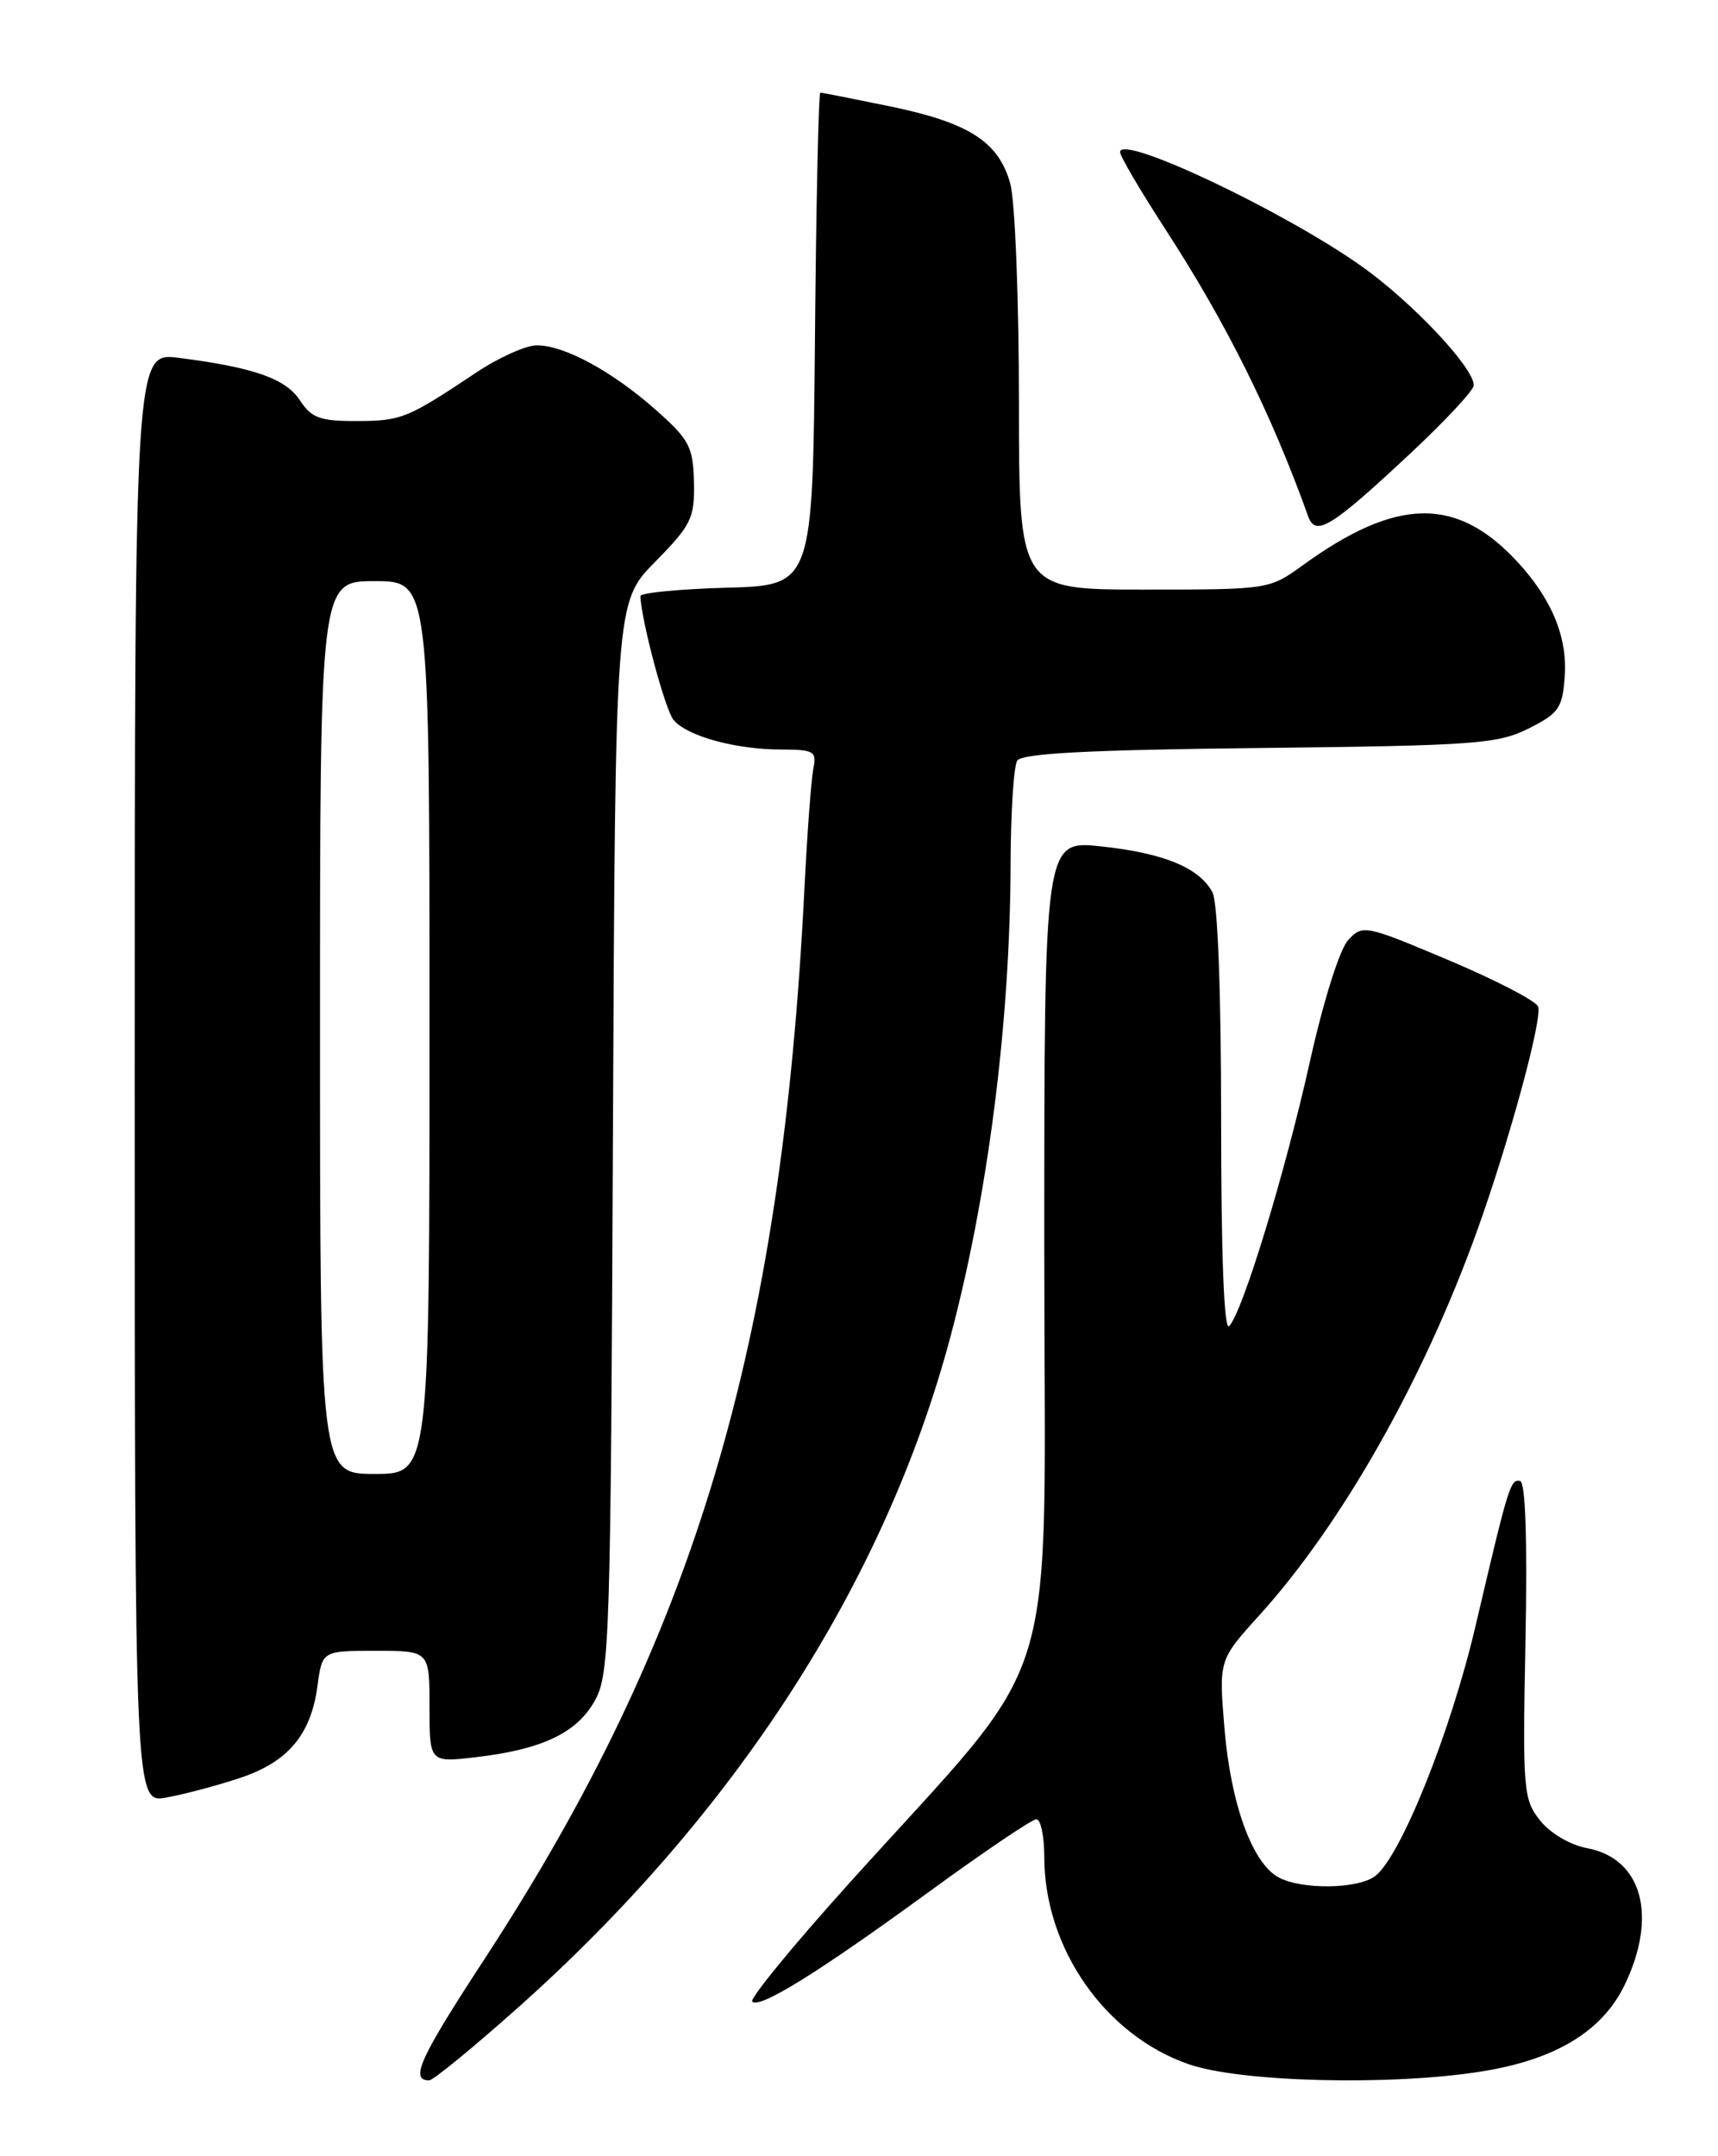 <?xml version="1.0" encoding="UTF-8" standalone="no"?>
<!DOCTYPE svg PUBLIC "-//W3C//DTD SVG 1.1//EN" "http://www.w3.org/Graphics/SVG/1.1/DTD/svg11.dtd" >
<svg xmlns="http://www.w3.org/2000/svg" xmlns:xlink="http://www.w3.org/1999/xlink" version="1.1" viewBox="0 0 204 256">
 <g >
 <path fill="currentColor"
d=" M 61.41 238.45 C 87.24 215.46 104.98 188.01 112.78 159.00 C 117.30 142.15 119.96 121.39 120.00 102.50 C 120.02 96.45 120.37 90.96 120.79 90.31 C 121.34 89.45 129.27 89.03 149.52 88.81 C 175.14 88.53 177.84 88.33 181.50 86.50 C 185.10 84.70 185.53 84.08 185.80 80.31 C 186.14 75.65 184.25 71.09 180.14 66.66 C 172.94 58.91 165.84 59.04 154.70 67.11 C 150.72 69.99 150.64 70.00 135.85 70.00 C 121.00 70.00 121.00 70.00 120.99 47.75 C 120.99 35.51 120.53 23.83 119.96 21.79 C 118.58 16.82 115.05 14.56 105.64 12.62 C 101.32 11.73 97.62 11.00 97.41 11.00 C 97.20 11.00 96.91 24.16 96.77 40.25 C 96.50 69.50 96.50 69.50 86.25 69.78 C 80.61 69.94 76.02 70.39 76.04 70.78 C 76.18 73.83 78.99 84.29 79.98 85.48 C 81.58 87.40 87.35 88.99 92.77 88.99 C 96.66 89.00 97.00 89.20 96.58 91.25 C 96.33 92.49 95.85 98.90 95.52 105.50 C 92.81 159.88 82.48 194.41 57.49 232.66 C 49.82 244.40 48.64 247.00 50.96 247.00 C 51.43 247.00 56.13 243.15 61.41 238.45 Z  M 176.00 245.93 C 184.71 244.53 190.25 241.17 192.90 235.70 C 196.87 227.50 195.00 220.65 188.45 219.43 C 186.44 219.05 184.08 217.66 182.87 216.14 C 180.88 213.63 180.79 212.57 181.14 194.77 C 181.37 182.78 181.14 175.96 180.50 175.83 C 179.35 175.61 179.15 176.25 175.22 193.00 C 172.26 205.67 166.31 220.47 163.28 222.75 C 161.24 224.29 154.59 224.38 151.84 222.91 C 148.71 221.24 146.15 214.21 145.40 205.25 C 144.72 197.10 144.72 197.10 149.52 191.80 C 159.34 180.95 168.98 163.93 175.38 146.17 C 179.19 135.57 183.18 120.92 182.64 119.51 C 182.39 118.84 177.60 116.36 172.01 114.00 C 162.08 109.81 161.80 109.76 160.09 111.61 C 159.08 112.69 157.15 118.82 155.55 126.00 C 152.60 139.27 147.53 155.87 145.95 157.45 C 145.35 158.05 145.00 149.07 145.00 133.13 C 145.00 117.72 144.60 107.12 143.97 105.94 C 142.40 103.02 138.20 101.29 130.75 100.49 C 124.00 99.77 124.00 99.77 124.00 148.19 C 124.00 203.21 126.52 195.05 100.67 223.78 C 94.10 231.08 88.99 237.32 89.32 237.65 C 90.20 238.53 97.27 234.13 110.41 224.54 C 116.85 219.85 122.54 216.00 123.06 216.00 C 123.58 216.00 124.00 218.01 124.00 220.46 C 124.00 231.30 131.22 241.66 141.17 245.09 C 147.36 247.23 165.29 247.66 176.00 245.93 Z  M 28.42 211.12 C 34.19 209.22 36.92 205.99 37.70 200.16 C 38.26 196.00 38.26 196.00 44.63 196.00 C 51.00 196.00 51.00 196.00 51.00 202.64 C 51.00 209.28 51.00 209.28 56.57 208.62 C 64.44 207.70 68.57 205.71 70.68 201.83 C 72.38 198.73 72.52 194.16 72.78 135.00 C 73.06 71.51 73.06 71.51 77.78 66.72 C 82.10 62.32 82.49 61.53 82.40 57.26 C 82.31 53.06 81.86 52.20 77.90 48.69 C 72.73 44.10 67.02 41.00 63.74 41.00 C 62.45 41.00 59.20 42.46 56.52 44.25 C 48.37 49.69 47.68 49.97 42.37 49.99 C 38.00 50.00 36.99 49.63 35.62 47.54 C 33.92 44.95 30.16 43.63 21.25 42.49 C 16.00 41.81 16.00 41.81 16.00 127.95 C 16.00 214.09 16.00 214.09 19.75 213.42 C 21.81 213.05 25.71 212.02 28.42 211.12 Z  M 167.35 53.95 C 171.56 50.02 175.00 46.33 175.00 45.75 C 175.00 43.64 167.70 35.89 161.69 31.62 C 152.36 25.01 133.00 15.86 133.00 18.06 C 133.00 18.54 135.42 22.66 138.38 27.22 C 145.62 38.37 150.94 49.06 155.33 61.29 C 156.21 63.76 158.02 62.66 167.35 53.95 Z  M 38.00 122.00 C 38.00 69.00 38.00 69.00 44.50 69.00 C 51.00 69.00 51.00 69.00 51.00 122.00 C 51.00 175.00 51.00 175.00 44.50 175.00 C 38.00 175.00 38.00 175.00 38.00 122.00 Z "/>
</g>
</svg>